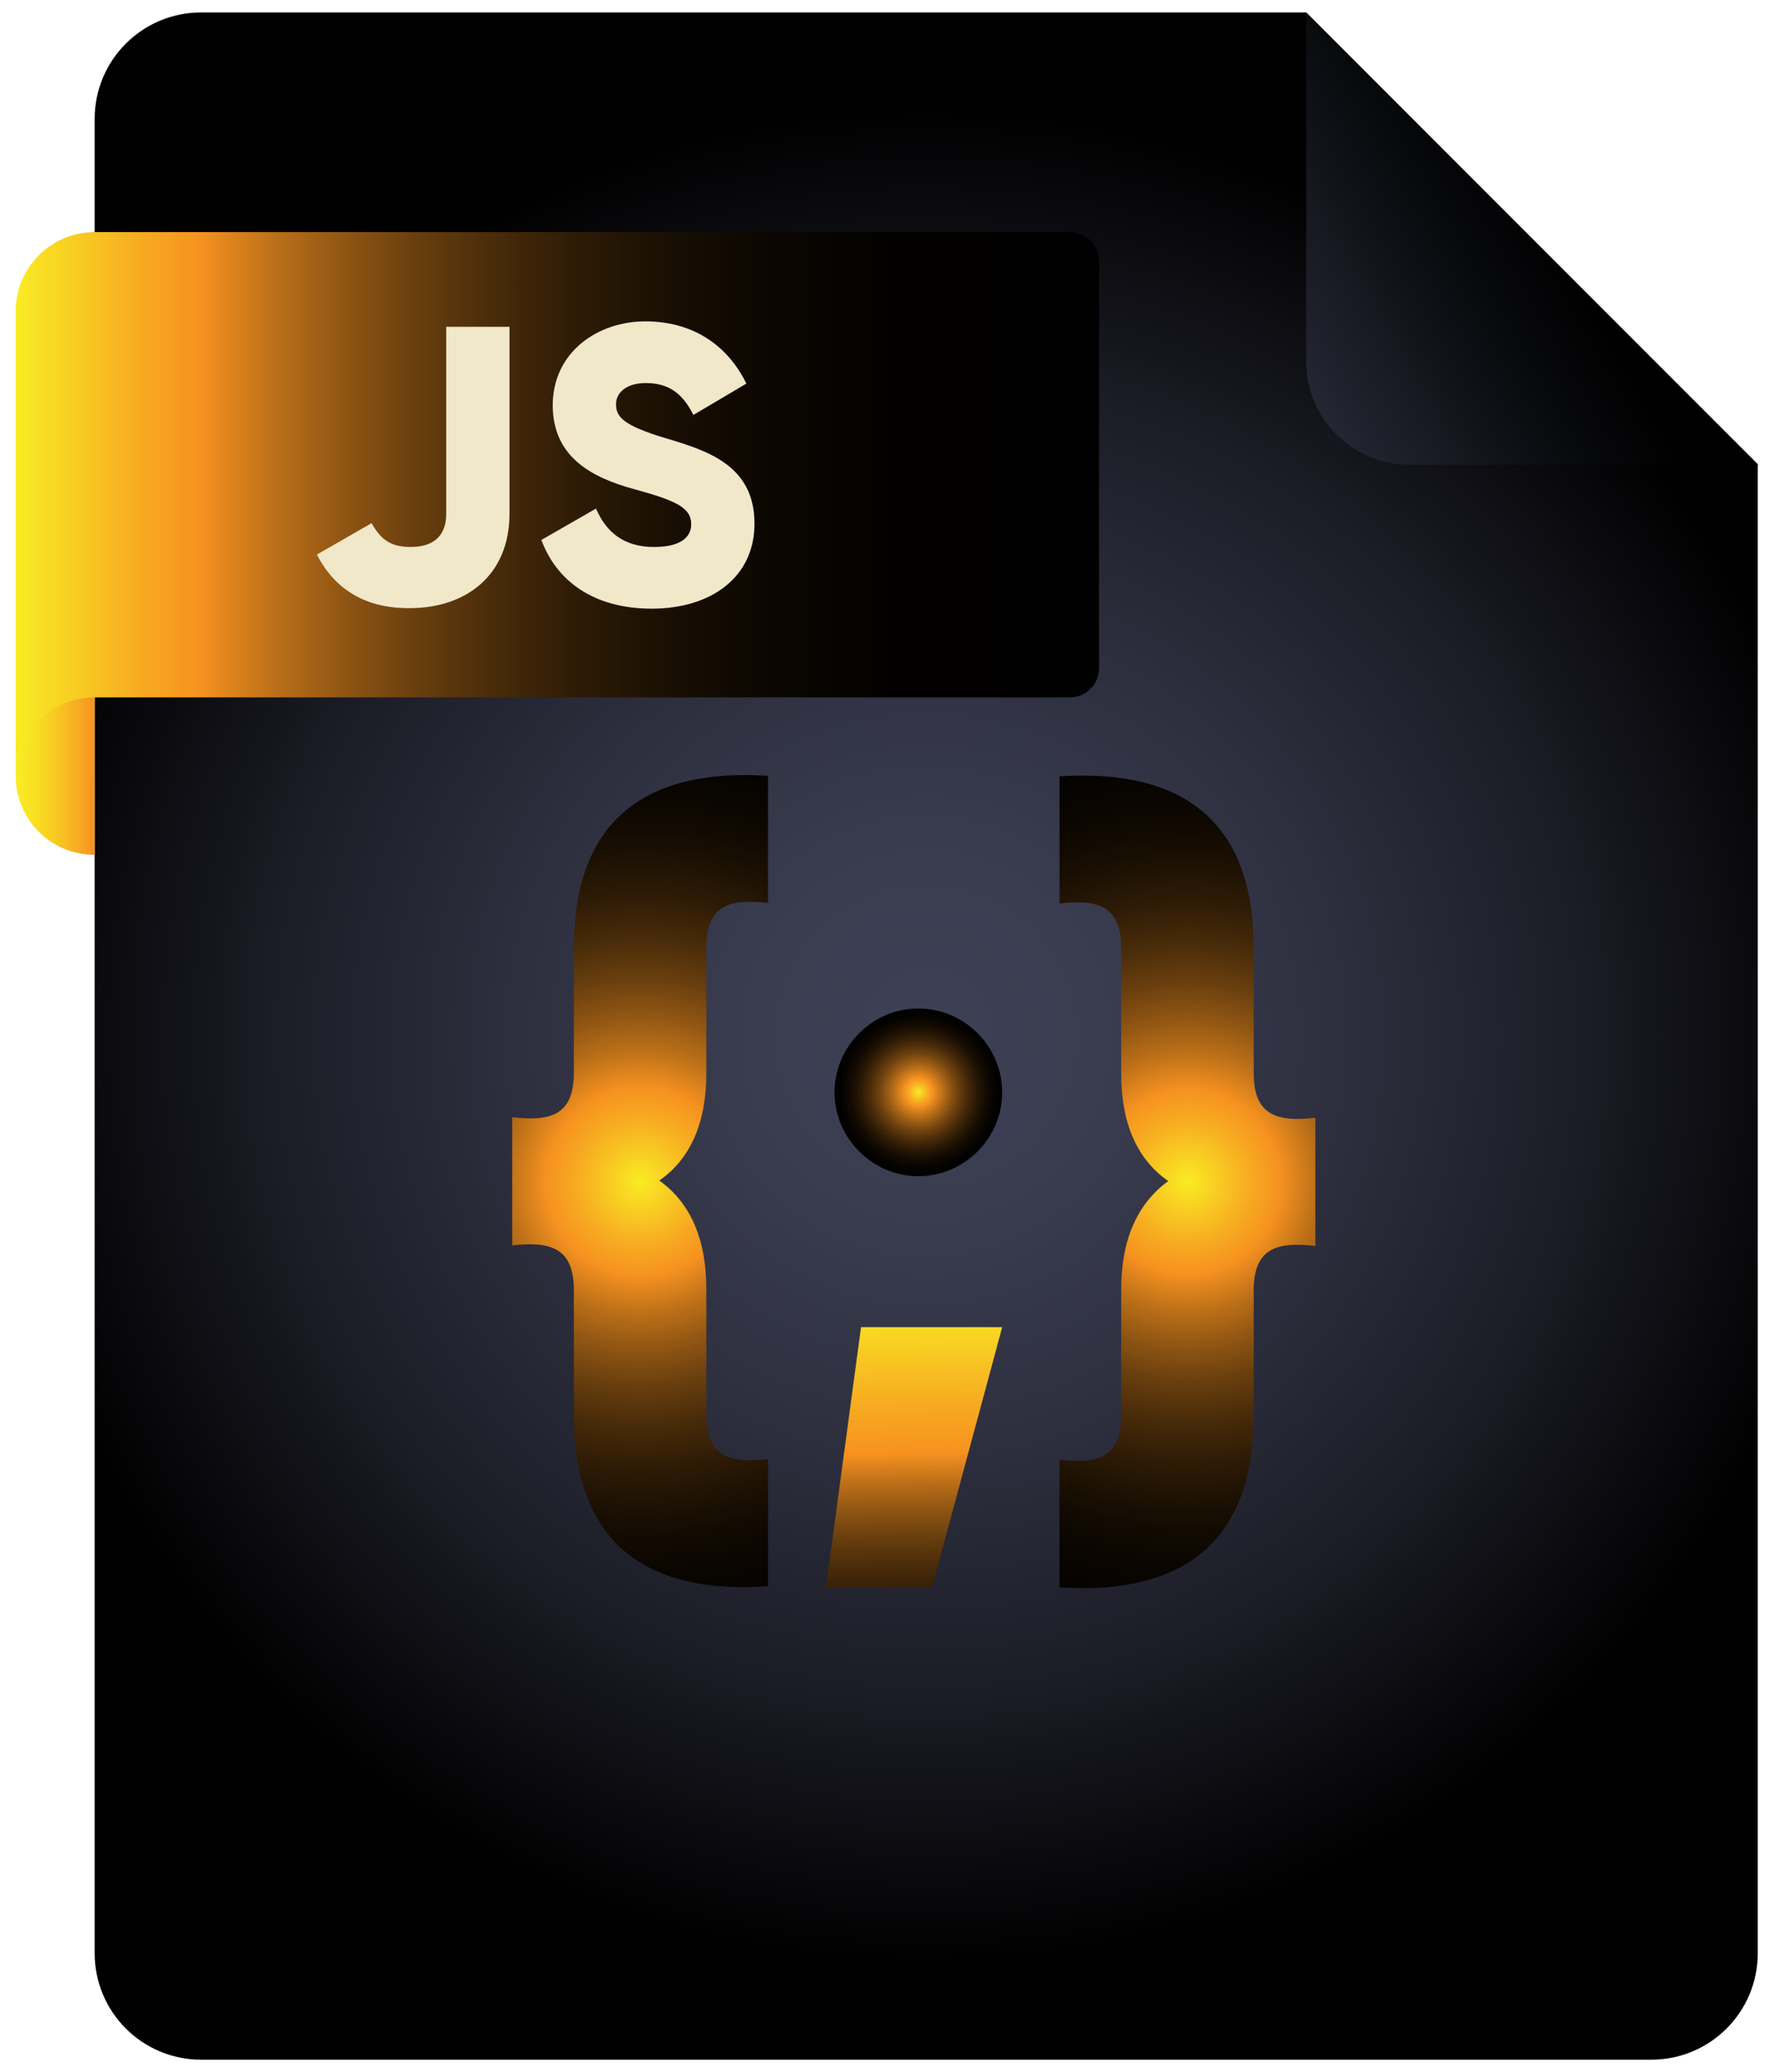<svg xmlns="http://www.w3.org/2000/svg" xml:space="preserve" id="Layer_1" x="0" y="0" style="enable-background:new 0 0 328 383" version="1.1" viewBox="0 0 328 383"><style>.st4{fill:#f1e8ca}</style><radialGradient id="SVGID_1_" cx="171.29" cy="191.5" r="172.392" gradientUnits="userSpaceOnUse"><stop offset="0" style="stop-color:#3e4156"/><stop offset=".187" style="stop-color:#3a3d50"/><stop offset=".431" style="stop-color:#2e3040"/><stop offset=".707" style="stop-color:#1b1c25"/><stop offset="1" style="stop-color:#000"/></radialGradient><path d="M17.5 22v339c0 10.9 8.8 19.7 19.7 19.7h268.1c10.9 0 19.7-8.8 19.7-19.7V85.9L241.5 2.3H37.2c-10.9 0-19.7 8.8-19.7 19.7z" style="fill:url(#SVGID_1_)"/><linearGradient id="SVGID_00000032610797998459844320000004258527211266798482_" x1="2.926" x2="17.506" y1="143.463" y2="143.463" gradientUnits="userSpaceOnUse"><stop offset="0" style="stop-color:#f9ec23"/><stop offset=".179" style="stop-color:#f9e423"/><stop offset=".458" style="stop-color:#f8ce22"/><stop offset=".8" style="stop-color:#f7aa21"/><stop offset="1" style="stop-color:#f69220"/></linearGradient><path d="M17.5 158c-8.1 0-14.6-6.5-14.6-14.6s6.5-14.6 14.6-14.6V158z" style="fill:url(#SVGID_00000032610797998459844320000004258527211266798482_)"/><linearGradient id="SVGID_00000027587536963299689120000002668710557606208187_" x1="2.926" x2="203.204" y1="93.196" y2="93.196" gradientUnits="userSpaceOnUse"><stop offset="0" style="stop-color:#f9ec23"/><stop offset=".013" style="stop-color:#f9e423"/><stop offset=".119" style="stop-color:#f7a921"/><stop offset=".17" style="stop-color:#f69220"/><stop offset=".181" style="stop-color:#ec8c1f"/><stop offset=".24" style="stop-color:#bb6f18"/><stop offset=".304" style="stop-color:#8f5513"/><stop offset=".371" style="stop-color:#683e0e"/><stop offset=".442" style="stop-color:#482b09"/><stop offset=".518" style="stop-color:#2e1b06"/><stop offset=".601" style="stop-color:#190f03"/><stop offset=".696" style="stop-color:#0b0601"/><stop offset=".81" style="stop-color:#030100"/><stop offset="1" style="stop-color:#000"/></linearGradient><path d="M17.5 42.9c-8 0-14.6 6.5-14.6 14.6V143.5c0-8.1 6.5-14.6 14.6-14.6h180.3c3 0 5.4-2.4 5.4-5.4V48.3c0-3-2.4-5.4-5.4-5.4H17.5z" style="fill:url(#SVGID_00000027587536963299689120000002668710557606208187_)"/><linearGradient id="SVGID_00000082358118257466702620000005640289552297834396_" x1="214.984" x2="287.366" y1="83.555" y2="41.756" gradientUnits="userSpaceOnUse"><stop offset="0" style="stop-color:#3e4156"/><stop offset=".425" style="stop-color:#1f202b"/><stop offset=".794" style="stop-color:#08090c"/><stop offset="1" style="stop-color:#000"/></linearGradient><path d="m241.5 2.3 83.6 83.6h-64.5c-10.5 0-19.1-8.5-19.1-19.1V2.3z" style="fill:url(#SVGID_00000082358118257466702620000005640289552297834396_)"/><path d="m58.6 102.5 10.1-5.8c1.6 2.8 3.3 4.4 7.2 4.4 5.1 0 6.6-2.9 6.6-6.1V60.4h11.7V95c0 11.2-7.9 17.4-18.4 17.4-8.1.1-13.9-3.4-17.2-9.9zM100.1 99.8l10.1-5.8c1.8 4.2 5 7.1 10.7 7.1 5.5 0 6.9-2.2 6.9-4.2 0-3.1-2.9-4.4-10.6-6.5-7.6-2.1-15-5.8-15-15.5 0-9.8 8.3-15.5 17.1-15.5 8.4 0 15 4 18.7 11.5l-9.8 5.8c-1.8-3.6-4.2-5.9-8.8-5.9-3.6 0-5.5 1.8-5.5 3.9 0 2.3 1.2 3.9 9.2 6.3 7.7 2.3 16.4 5 16.4 15.8 0 9.8-7.9 15.7-19 15.7-10.7 0-17.6-5.1-20.4-12.7z" class="st4"/><radialGradient id="SVGID_00000178893469295416714110000004416342635085428116_" cx="118.392" cy="218.463" r="102.317" gradientUnits="userSpaceOnUse"><stop offset="0" style="stop-color:#f9ec23"/><stop offset=".013" style="stop-color:#f9e423"/><stop offset=".119" style="stop-color:#f7a921"/><stop offset=".17" style="stop-color:#f69220"/><stop offset=".181" style="stop-color:#ec8c1f"/><stop offset=".24" style="stop-color:#bb6f18"/><stop offset=".304" style="stop-color:#8f5513"/><stop offset=".371" style="stop-color:#683e0e"/><stop offset=".442" style="stop-color:#482b09"/><stop offset=".518" style="stop-color:#2e1b06"/><stop offset=".601" style="stop-color:#190f03"/><stop offset=".696" style="stop-color:#0b0601"/><stop offset=".81" style="stop-color:#030100"/><stop offset="1" style="stop-color:#000"/></radialGradient><path d="M106.1 261.6v-23.2c0-7.8-4.4-9-11.4-8.2v-23.7c7 .8 11.4-.3 11.4-8.2v-23.2c0-21.2 10.9-33.3 35.9-31.7v23.5c-7-.8-11.4.3-11.4 8.2v23.2c0 9-2.8 15.8-8.7 19.9 5.9 4.2 8.7 11.1 8.7 20.1v23.2c0 7.8 4.4 9 11.4 8.2v23.5c-24.9 1.7-35.9-10.3-35.9-31.6z" style="fill:url(#SVGID_00000178893469295416714110000004416342635085428116_)"/><linearGradient id="SVGID_00000009554014376018205560000013448134217192171962_" x1="168.49" x2="170.49" y1="240.035" y2="355.035" gradientUnits="userSpaceOnUse"><stop offset="0" style="stop-color:#f9ec23"/><stop offset=".019" style="stop-color:#f9e423"/><stop offset=".175" style="stop-color:#f7a921"/><stop offset=".249" style="stop-color:#f69220"/><stop offset=".256" style="stop-color:#ec8c1f"/><stop offset=".296" style="stop-color:#bb6f18"/><stop offset=".339" style="stop-color:#8f5513"/><stop offset=".384" style="stop-color:#683e0e"/><stop offset=".432" style="stop-color:#482b09"/><stop offset=".483" style="stop-color:#2e1b06"/><stop offset=".539" style="stop-color:#190f03"/><stop offset=".603" style="stop-color:#0b0601"/><stop offset=".679" style="stop-color:#030100"/><stop offset=".807" style="stop-color:#000"/></linearGradient><path d="M152.7 293.5h19.6l13-48.2h-26.1z" style="fill:url(#SVGID_00000009554014376018205560000013448134217192171962_)"/><radialGradient id="SVGID_00000148625248918535708930000016947326844927208850_" cx="169.816" cy="201.876" r="15.509" gradientUnits="userSpaceOnUse"><stop offset="0" style="stop-color:#f9ec23"/><stop offset=".013" style="stop-color:#f9e423"/><stop offset=".119" style="stop-color:#f7a921"/><stop offset=".17" style="stop-color:#f69220"/><stop offset=".211" style="stop-color:#e1851d"/><stop offset=".334" style="stop-color:#a66316"/><stop offset=".457" style="stop-color:#73440f"/><stop offset=".577" style="stop-color:#4a2c0a"/><stop offset=".693" style="stop-color:#2a1905"/><stop offset=".804" style="stop-color:#130b02"/><stop offset=".909" style="stop-color:#050301"/><stop offset="1" style="stop-color:#000"/></radialGradient><path d="M169.8 217.4c8.5 0 15.5-7 15.5-15.5s-7-15.5-15.5-15.5-15.5 7-15.5 15.5 7 15.5 15.5 15.5z" style="fill:url(#SVGID_00000148625248918535708930000016947326844927208850_)"/><radialGradient id="SVGID_00000009582075278706104280000000027693096574083233_" cx="219.609" cy="218.463" r="100.355" gradientUnits="userSpaceOnUse"><stop offset="0" style="stop-color:#f9ec23"/><stop offset=".013" style="stop-color:#f9e423"/><stop offset=".119" style="stop-color:#f7a921"/><stop offset=".17" style="stop-color:#f69220"/><stop offset=".181" style="stop-color:#ec8c1f"/><stop offset=".24" style="stop-color:#bb6f18"/><stop offset=".304" style="stop-color:#8f5513"/><stop offset=".371" style="stop-color:#683e0e"/><stop offset=".442" style="stop-color:#482b09"/><stop offset=".518" style="stop-color:#2e1b06"/><stop offset=".601" style="stop-color:#190f03"/><stop offset=".696" style="stop-color:#0b0601"/><stop offset=".81" style="stop-color:#030100"/><stop offset="1" style="stop-color:#000"/></radialGradient><path d="M195.9 269.8c7 .8 11.4-.3 11.4-8.2v-23.2c0-9 2.8-15.8 8.7-20.1-5.9-4.1-8.7-10.9-8.7-19.9v-23.2c0-7.8-4.4-9-11.4-8.2v-23.5c25-1.6 35.9 10.4 35.9 31.7v23.2c0 7.8 4.4 9 11.4 8.2v23.7c-7-.8-11.4.3-11.4 8.2v23.2c0 21.2-10.9 33.3-35.9 31.7v-23.6z" style="fill:url(#SVGID_00000009582075278706104280000000027693096574083233_)"/></svg>